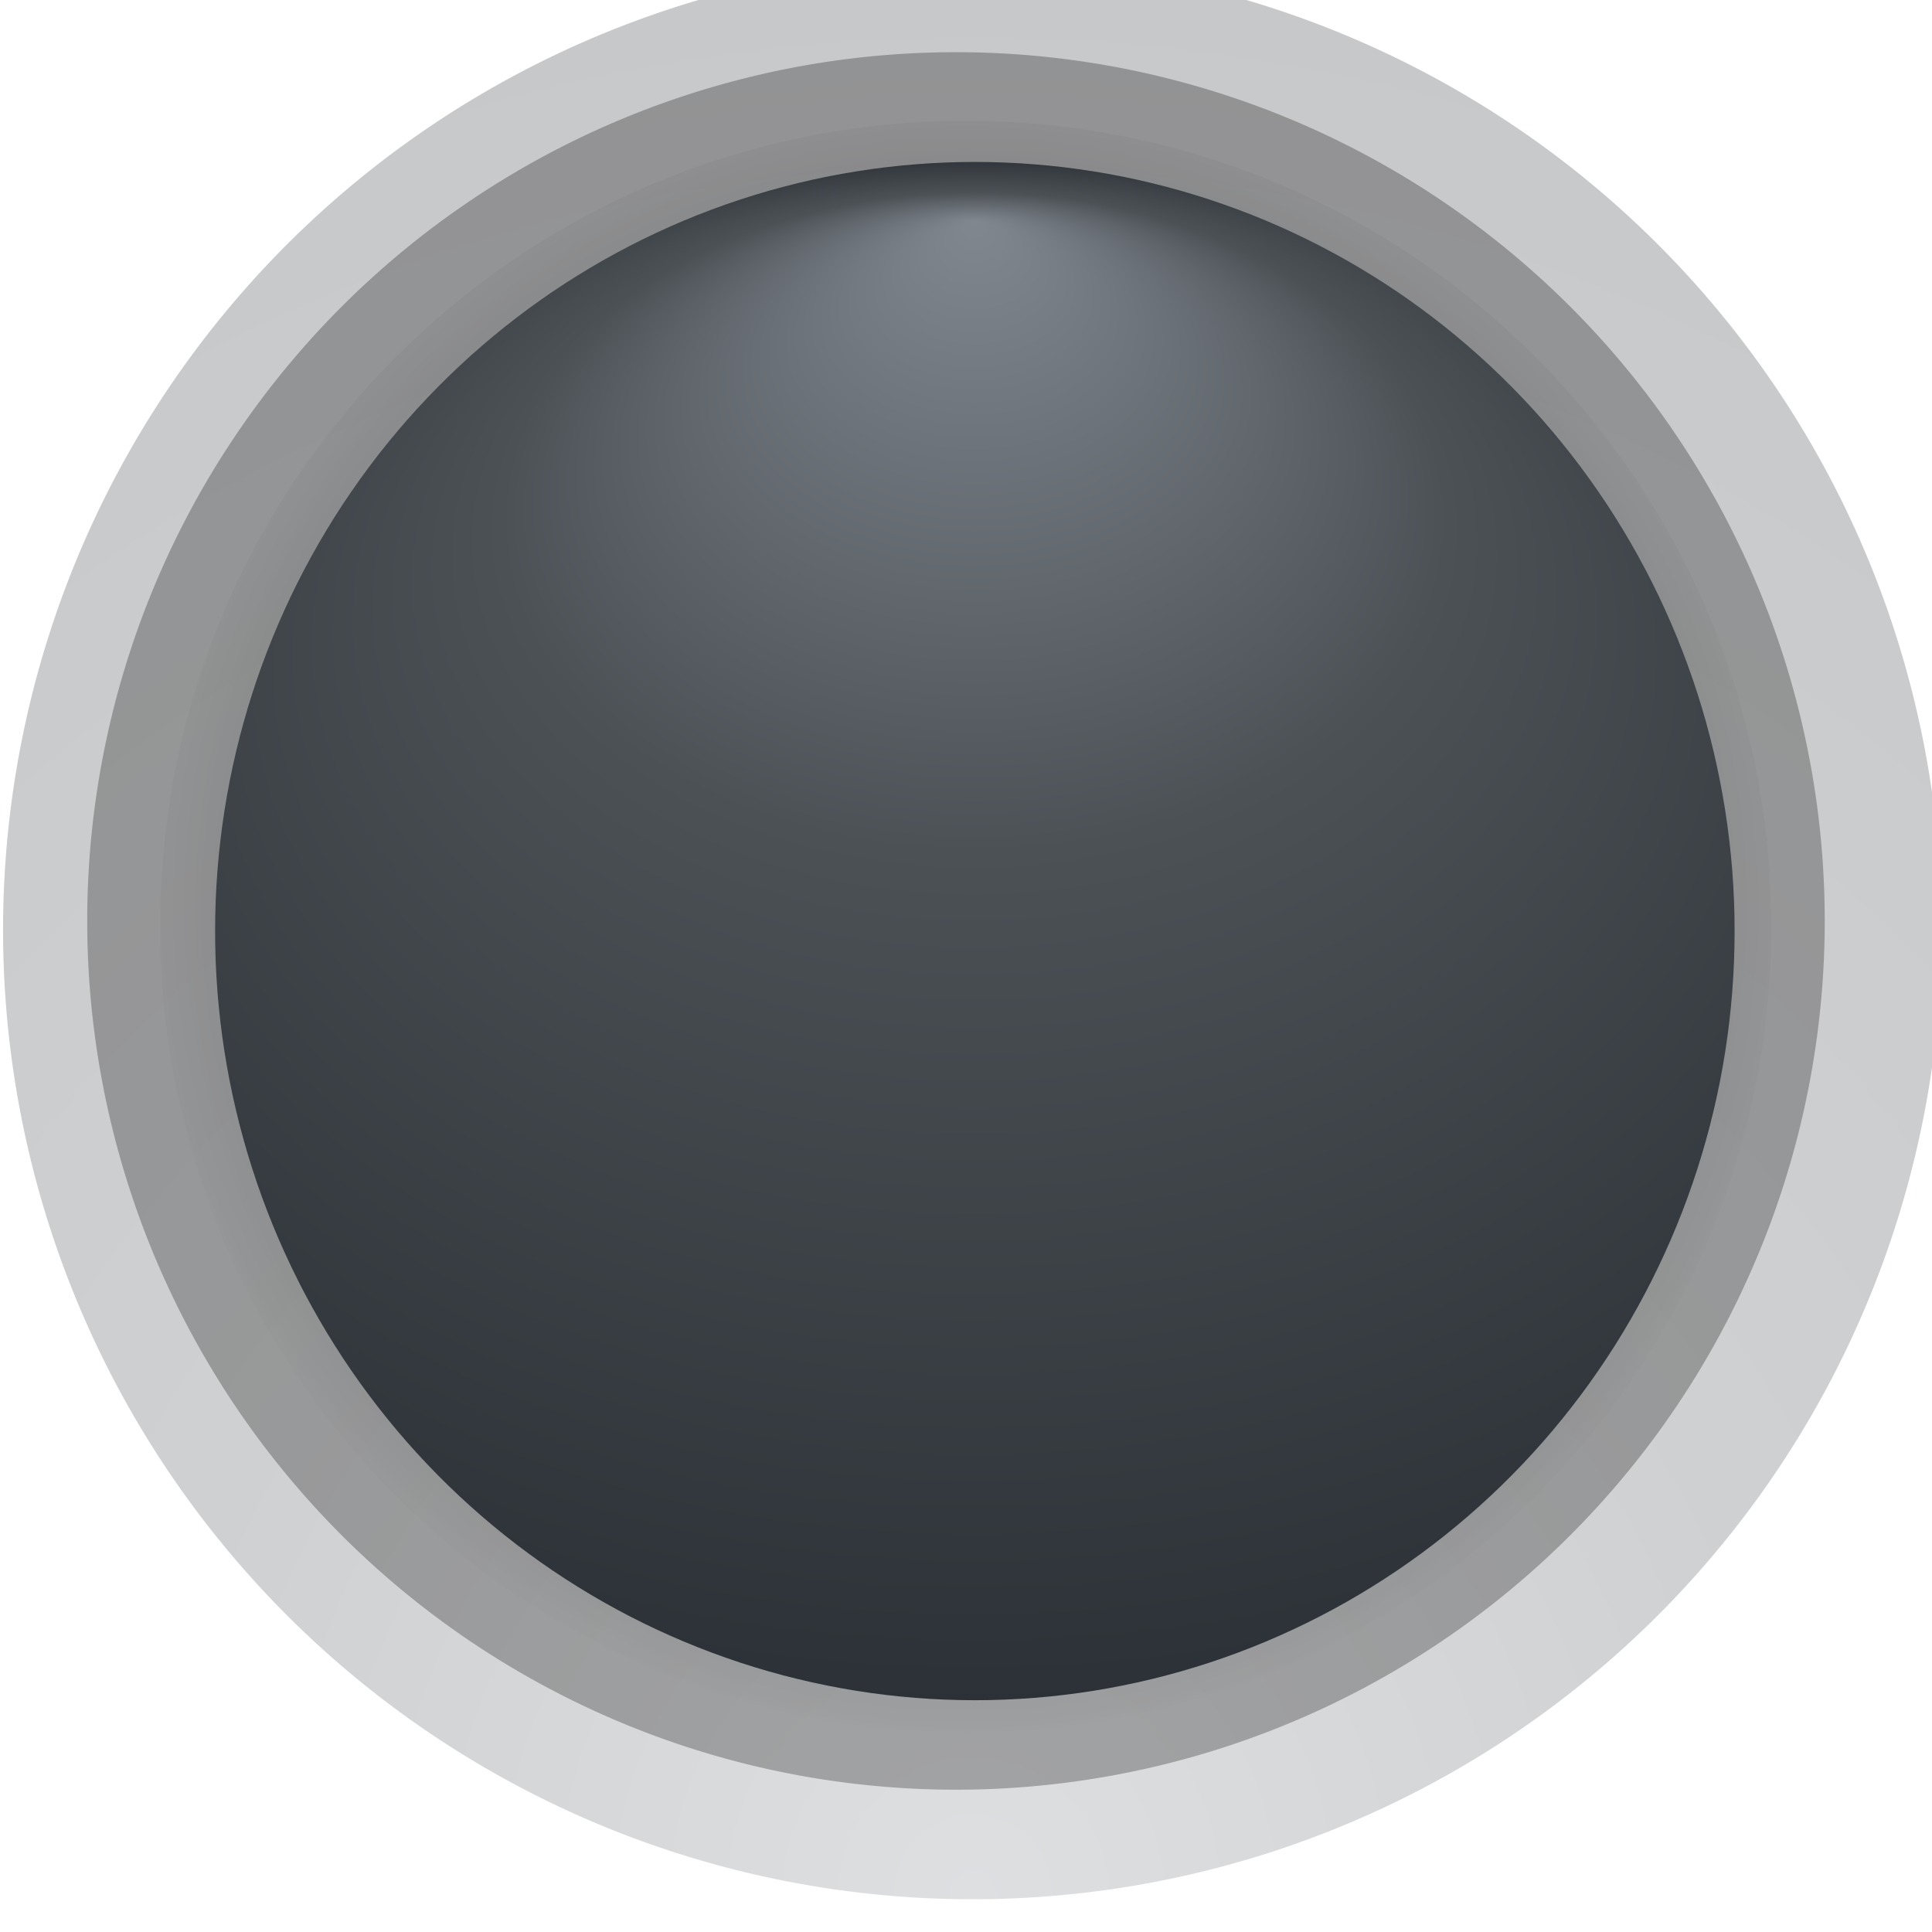 <?xml version="1.0" encoding="UTF-8" standalone="no"?>
<!-- Created with Inkscape (http://www.inkscape.org/) -->

<svg
   xmlns:dc="http://purl.org/dc/elements/1.1/"
   xmlns:cc="http://creativecommons.org/ns#"
   xmlns:rdf="http://www.w3.org/1999/02/22-rdf-syntax-ns#"
   xmlns:svg="http://www.w3.org/2000/svg"
   xmlns="http://www.w3.org/2000/svg"
   xmlns:xlink="http://www.w3.org/1999/xlink"
   xmlns:sodipodi="http://sodipodi.sourceforge.net/DTD/sodipodi-0.dtd"
   xmlns:inkscape="http://www.inkscape.org/namespaces/inkscape"
   width="19"
   height="19"
   id="svg2"
   version="1.1"
   inkscape:version="0.48.3.1 r9886"
   sodipodi:docname="knob03.svg"
   inkscape:export-filename="/unfa/Projects/LMMS/Wake LMMS up!/GUI Redesign/Knobs 3/knob03.png"
   inkscape:export-xdpi="90"
   inkscape:export-ydpi="90">
  <defs
     id="defs4">
    <linearGradient
       id="linearGradient4185">
      <stop
         id="stop4187"
         offset="0"
         style="stop-color:#b4bbc3;stop-opacity:1;" />
      <stop
         id="stop4189"
         offset="1"
         style="stop-color:#2e343a;stop-opacity:1;" />
    </linearGradient>
    <linearGradient
       id="linearGradient3977">
      <stop
         id="stop3979"
         offset="0"
         style="stop-color:#737980;stop-opacity:1;" />
      <stop
         style="stop-color:#595e65;stop-opacity:1;"
         offset="0.426"
         id="stop3981" />
      <stop
         id="stop3983"
         offset="1"
         style="stop-color:#2c3137;stop-opacity:1;" />
    </linearGradient>
    <linearGradient
       inkscape:collect="always"
       id="linearGradient3836">
      <stop
         style="stop-color:#000000;stop-opacity:1;"
         offset="0"
         id="stop3838" />
      <stop
         style="stop-color:#000000;stop-opacity:0;"
         offset="1"
         id="stop3840" />
    </linearGradient>
    <linearGradient
       id="linearGradient3769">
      <stop
         style="stop-color:#5b6571;stop-opacity:1;"
         offset="0"
         id="stop3771" />
      <stop
         style="stop-color:#0e0e0e;stop-opacity:1;"
         offset="1"
         id="stop3773" />
    </linearGradient>
    <linearGradient
       id="linearGradient2987">
      <stop
         style="stop-color:#80878f;stop-opacity:1;"
         offset="0"
         id="stop2989" />
      <stop
         id="stop3767"
         offset="0.426"
         style="stop-color:#4c5156;stop-opacity:1;" />
      <stop
         style="stop-color:#2c3137;stop-opacity:1;"
         offset="1"
         id="stop2991" />
    </linearGradient>
    <radialGradient
       inkscape:collect="always"
       xlink:href="#linearGradient2987"
       id="radialGradient3783"
       gradientUnits="userSpaceOnUse"
       gradientTransform="matrix(1.448,2.0440431e-8,-1.5127638e-8,1,-162.594,-7.3445864e-6)"
       spreadMethod="pad"
       cx="362.857"
       cy="206.648"
       fx="362.857"
       fy="53.551"
       r="167.214" />
    <filter
       inkscape:collect="always"
       id="filter3801"
       color-interpolation-filters="sRGB">
      <feGaussianBlur
         inkscape:collect="always"
         stdDeviation="9.01"
         id="feGaussianBlur3803" />
    </filter>
    <clipPath
       clipPathUnits="userSpaceOnUse"
       id="clipPath3805">
      <path
         d="m 528.571,206.648 a 165.714,165.714 0 1 1 -331.429,0 165.714,165.714 0 1 1 331.429,0 z"
         sodipodi:ry="165.71428"
         sodipodi:rx="165.71428"
         sodipodi:cy="206.6479"
         sodipodi:cx="362.85715"
         id="path3807"
         style="fill:#00ff00;fill-opacity:1;fill-rule:nonzero;stroke:none"
         sodipodi:type="arc" />
    </clipPath>
    <radialGradient
       inkscape:collect="always"
       xlink:href="#linearGradient2987"
       id="radialGradient3857"
       gradientUnits="userSpaceOnUse"
       gradientTransform="matrix(1.448,2.0440431e-8,-1.5127638e-8,1,-162.594,-7.3445864e-6)"
       spreadMethod="pad"
       cx="362.857"
       cy="206.648"
       fx="362.857"
       fy="53.551"
       r="167.214" />
    <radialGradient
       inkscape:collect="always"
       xlink:href="#linearGradient2987"
       id="radialGradient3873"
       gradientUnits="userSpaceOnUse"
       gradientTransform="matrix(1.448,2.0440431e-8,-1.5127638e-8,1,-162.594,-7.3445882e-6)"
       spreadMethod="pad"
       cx="362.857"
       cy="206.648"
       fx="362.857"
       fy="53.551"
       r="167.214" />
    <radialGradient
       inkscape:collect="always"
       xlink:href="#linearGradient2987"
       id="radialGradient3941"
       gradientUnits="userSpaceOnUse"
       gradientTransform="matrix(1.448,2.0440431e-8,-1.5127638e-8,1,-162.594,-7.3446008e-6)"
       spreadMethod="pad"
       cx="362.857"
       cy="206.648"
       fx="362.857"
       fy="53.551"
       r="167.214" />
    <radialGradient
       inkscape:collect="always"
       xlink:href="#linearGradient3836"
       id="radialGradient3943"
       gradientUnits="userSpaceOnUse"
       cx="13.5"
       cy="1038.862"
       fx="13.5"
       fy="1038.862"
       r="14" />
    <radialGradient
       inkscape:collect="always"
       xlink:href="#linearGradient2987"
       id="radialGradient3973"
       gradientUnits="userSpaceOnUse"
       gradientTransform="matrix(1.448,2.0440431e-8,-1.5127638e-8,1,-162.594,-7.3445936e-6)"
       spreadMethod="pad"
       cx="362.857"
       cy="206.648"
       fx="362.857"
       fy="53.551"
       r="167.214" />
    <radialGradient
       inkscape:collect="always"
       xlink:href="#linearGradient2987"
       id="radialGradient4016"
       cx="362.857"
       cy="404.777"
       fx="362.857"
       fy="404.777"
       r="199.144"
       gradientUnits="userSpaceOnUse"
       gradientTransform="matrix(1,0,0,1.978,0,-395.885)" />
    <radialGradient
       inkscape:collect="always"
       xlink:href="#linearGradient2987"
       id="radialGradient4071"
       gradientUnits="userSpaceOnUse"
       gradientTransform="matrix(1.951,0,0,1.978,-344.909,-395.885)"
       cx="362.857"
       cy="404.777"
       fx="362.857"
       fy="404.777"
       r="199.144" />
    <radialGradient
       inkscape:collect="always"
       xlink:href="#linearGradient3836"
       id="radialGradient4094"
       gradientUnits="userSpaceOnUse"
       cx="13.5"
       cy="1038.862"
       fx="13.5"
       fy="1038.862"
       r="14"
       gradientTransform="matrix(1.054,0,0,1.054,1.792,-58.954)" />
    <radialGradient
       inkscape:collect="always"
       xlink:href="#linearGradient4185"
       id="radialGradient4183"
       cx="364.223"
       cy="299.577"
       fx="362.516"
       fy="381.67"
       r="165.714"
       gradientUnits="userSpaceOnUse"
       gradientTransform="matrix(2.55,-1.2047482e-7,4.8729194e-8,1.031,-562.462,-92.011)" />
  </defs>
  <sodipodi:namedview
     id="base"
     pagecolor="#ffffff"
     bordercolor="#666666"
     borderopacity="1.0"
     inkscape:pageopacity="0.0"
     inkscape:pageshadow="2"
     inkscape:zoom="12.730185"
     inkscape:cx="9.7123596"
     inkscape:cy="11.097404"
     inkscape:document-units="px"
     inkscape:current-layer="g3848"
     showgrid="false"
     inkscape:snap-bbox="true"
     inkscape:bbox-nodes="true"
     inkscape:snap-page="true"
     inkscape:snap-grids="false"
     inkscape:snap-global="true"
     showguides="true"
     inkscape:guide-bbox="true"
     inkscape:window-width="1366"
     inkscape:window-height="719"
     inkscape:window-x="0"
     inkscape:window-y="25"
     inkscape:window-maximized="1"
     inkscape:snap-bbox-midpoints="true"
     width="1052.36px"
     fit-margin-top="0"
     fit-margin-left="0"
     fit-margin-right="0"
     fit-margin-bottom="0">
    <inkscape:grid
       type="xygrid"
       id="grid3765"
       empspacing="1"
       visible="true"
       enabled="true"
       snapvisiblegridlinesonly="true"
       originx="-0.906px"
       originy="-0.902px" />
  </sodipodi:namedview>
  <g
     inkscape:label="Layer 1"
     inkscape:groupmode="layer"
     id="layer1"
     transform="translate(-0.906,-1032.46)"
     style="display:inline">
    <g
       id="g3929"
       transform="matrix(0.98,0,0,0.98,0.264,20.291)">
      <g
         transform="matrix(0.568,0,0,0.568,1.244,453.479)"
         id="g3848">
        <path
           sodipodi:type="arc"
           style="fill:none;stroke:url(#radialGradient4071);stroke-width:66.859;stroke-linecap:round;stroke-linejoin:miter;stroke-miterlimit:4;stroke-opacity:0.266;stroke-dasharray:none;stroke-dashoffset:0"
           id="path4008"
           sodipodi:cx="362.85715"
           sodipodi:cy="206.6479"
           sodipodi:rx="165.71428"
           sodipodi:ry="165.71428"
           d="m 528.571,206.648 a 165.714,165.714 0 1 1 -331.429,0 165.714,165.714 0 1 1 331.429,0 z"
           transform="matrix(0.086,0,0,0.086,-15.062,1018.633)" />
        <path
           transform="matrix(0.085,0,0,0.085,-14.99,1018.682)"
           d="m 528.571,206.648 a 165.714,165.714 0 1 1 -331.429,0 165.714,165.714 0 1 1 331.429,0 z"
           sodipodi:ry="165.71428"
           sodipodi:rx="165.71428"
           sodipodi:cy="206.6479"
           sodipodi:cx="362.85715"
           id="path3987"
           style="fill:none;stroke:#000000;stroke-width:29.715;stroke-linecap:round;stroke-linejoin:miter;stroke-miterlimit:4;stroke-opacity:0.266;stroke-dasharray:none;stroke-dashoffset:0"
           sodipodi:type="arc" />
        <path
           style="opacity:0.577;fill:url(#radialGradient4094);fill-opacity:1;fill-rule:nonzero;stroke:none"
           d="m 16.025,1022.111 c -7.861,0 -14.233,6.373 -14.233,14.233 0,7.861 6.373,14.233 14.233,14.233 7.861,0 14.233,-6.372 14.233,-14.233 0,-7.861 -6.373,-14.233 -14.233,-14.233 z m 0,3.946 c 5.686,0 10.287,4.601 10.287,10.287 0,5.686 -4.601,10.287 -10.287,10.287 -5.686,0 -10.287,-4.601 -10.287,-10.287 0,-5.686 4.601,-10.287 10.287,-10.287 z"
           id="path3809"
           inkscape:connector-curvature="0"
           sodipodi:nodetypes="ssssssssss" />
        <path
           transform="matrix(0.081,0,0,0.082,-13.205,1019.481)"
           d="m 588.114,206.648 a 225.257,225.257 0 1 1 -450.515,0 225.257,225.257 0 1 1 450.515,0 z"
           sodipodi:ry="225.25734"
           sodipodi:rx="225.25734"
           sodipodi:cy="206.6479"
           sodipodi:cx="362.85715"
           id="path3779"
           style="fill:url(#radialGradient3973);fill-opacity:1;fill-rule:nonzero;stroke:none;filter:url(#filter3801)"
           sodipodi:type="arc"
           clip-path="url(#clipPath3805)" />
      </g>
      <rect
         transform="translate(0,1025.362)"
         y="0"
         x="0"
         height="27"
         width="27"
         id="rect3927"
         style="opacity:0.545;fill:none;stroke:none" />
    </g>
  </g>
</svg>
